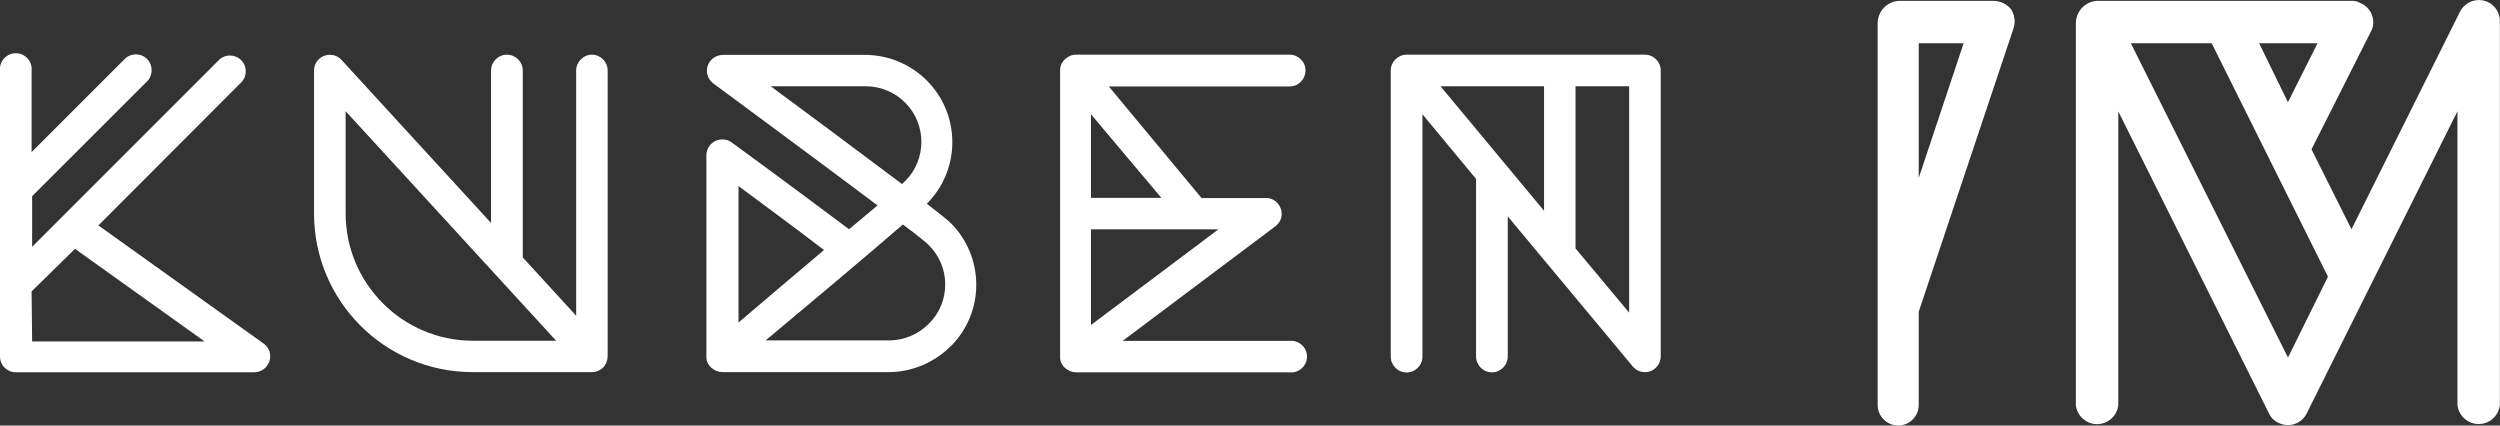 <?xml version="1.0" encoding="UTF-8"?>
<svg xmlns="http://www.w3.org/2000/svg" viewBox="0 0 235 40">
<rect x="0" y="0" width="235" height="40" fill="#333333" stroke="none"/>
<defs><style>#a, #b{fill:#fff}</style></defs>
<g id="a">
	<path d="M1.55,34.99H23.94c.82-.02,1.47-.7,1.46-1.52,0-.46-.23-.89-.6-1.16l-15.55-11.12L22.75,7.67c.53-.63,.46-1.56-.17-2.1-.56-.47-1.38-.47-1.93,0L3.02,23.2v-4.76L13.74,7.73c.62-.54,.69-1.47,.16-2.1s-1.47-.69-2.1-.16c-.06,.05-.11,.11-.16,.16L2.97,14.3V6.63c.08-.82-.52-1.54-1.34-1.62S.08,5.53,0,6.35c0,.09,0,.19,0,.28v26.89c0,.81,.66,1.47,1.47,1.47h.01m1.47-7.58l4.1-4.02,12.19,8.71H3.02l-.05-4.69Z"/>
	<path d="M55.65,5.14c-.82,0-1.49,.67-1.49,1.49h0V29.68l-5.02-5.48V6.63c0-.82-.67-1.49-1.49-1.49s-1.49,.67-1.49,1.49v14.33l-14.07-15.34c-.56-.6-1.5-.63-2.1-.07-.3,.28-.47,.67-.47,1.07v13.4c-.03,8.23,6.62,14.93,14.86,14.96,.02,0,.04,0,.07,0h11.2c.38,0,.75-.15,1.03-.42,.28-.28,.43-.66,.44-1.06V6.63c0-.82-.66-1.48-1.47-1.49m-11.2,26.89c-6.6-.01-11.95-5.36-11.96-11.96V10.45l19.79,21.58h-7.82Z"/>
	<path d="M89.37,32.55c1.54-1.53,2.4-3.61,2.4-5.79h0c0-2.17-.86-4.26-2.4-5.79h0c-.25-.25-1.07-.91-2.25-1.82h0c1.54-1.53,2.4-3.62,2.4-5.79h0c0-4.52-3.67-8.19-8.2-8.2h-13.4c-.58,.02-1.1,.36-1.34,.88-.28,.62-.1,1.36,.44,1.78,0,0,11.08,8.18,15.47,11.49l-2.68,2.24c-5.36-4.02-10.98-8.13-11.04-8.17-.67-.48-1.61-.32-2.09,.35-.18,.25-.27,.54-.28,.84v18.93c-.02,.4,.15,.79,.46,1.06,.28,.26,.65,.41,1.03,.42h15.69c2.17-.02,4.25-.9,5.79-2.44m-16.92-24.43h8.93c1.39,0,2.72,.55,3.7,1.53,2.04,2.04,2.04,5.35,0,7.39l-.29,.27c-3.74-2.81-8.87-6.63-12.34-9.19m-3.03,9.38c2.02,1.5,5.09,3.76,8.04,6.01-2.57,2.18-5.48,4.62-8.04,6.82v-12.83Zm15.49,3.64c1.34,1,2.2,1.7,2.41,1.93,.98,.97,1.54,2.3,1.53,3.68h0c0,1.38-.54,2.71-1.53,3.68-.97,.99-2.3,1.56-3.68,1.58h-11.67c3.71-3.11,9.62-8.04,12.89-10.89"/>
	<path d="M154.62,5.14h-22.4c-.82,0-1.49,.67-1.49,1.49h0v26.89c0,.82,.67,1.49,1.49,1.49s1.49-.67,1.49-1.49V10.74l5.04,6.08v16.69c0,.82,.67,1.49,1.49,1.49s1.49-.67,1.49-1.49v-13.17l11.77,14.13,.09,.09c.39,.39,.97,.52,1.5,.35,.58-.2,.98-.73,1.02-1.34V6.63c0-.82-.67-1.49-1.49-1.49h0m-9.5,14.65l-9.71-11.68h9.73v11.68Zm8.02,9.6l-5.04-6.04V8.11h5.04V29.4Z"/>
	<path d="M122.72,6.63c0-.82-.67-1.49-1.49-1.49h-20.09c-.39,0-.75,.16-1.03,.43-.3,.27-.47,.65-.46,1.06v26.89c-.02,.4,.15,.79,.46,1.06,.28,.26,.65,.41,1.03,.42h20.09c.82,.08,1.54-.52,1.62-1.34,.08-.82-.52-1.54-1.34-1.62-.09,0-.19,0-.28,0h-15.7l14.37-10.78s.09-.06,.12-.11c.48-.44,.6-1.15,.29-1.73-.22-.44-.65-.75-1.14-.8h-6.22l-8.72-10.49h16.99c.82,0,1.49-.67,1.49-1.49h0m-8.18,14.92l-11.98,8.99v-8.99h11.98Zm-5.36-2.96h-6.62v-7.86l6.62,7.86Z"/>
</g>
<g id="b">
	<path d="M176.5,38.06V2.19c0-1.12,.87-2.04,1.98-2.11h8.88c.65,0,1.26,.28,1.67,.78,.36,.54,.44,1.22,.23,1.84l-8.9,26.6v8.76c0,1.05-.83,1.91-1.88,1.94h0c-1.07,.02-1.96-.83-1.98-1.9,0-.01,0-.03,0-.04Zm3.86-33.99v12.66l4.22-12.66h-4.22Z"/>
	<path d="M234.99,2.19V38.06c-.11,1.1-1.1,1.9-2.2,1.79-.94-.1-1.69-.84-1.79-1.79V10.46l-14.18,28.42c-.33,.66-1.01,1.08-1.75,1.08-.32,0-.64-.08-.93-.23-.37-.17-.67-.47-.84-.84l-14.18-28.42v27.6c-.11,1.1-1.1,1.9-2.2,1.79-.94-.1-1.69-.84-1.79-1.79V2.19c0-1.12,.87-2.04,1.98-2.11h23.99c.28,0,.55,.06,.78,.21,.99,.41,1.47,1.54,1.06,2.53,0,.02-.02,.04-.03,.06l-5.63,11.16,3.76,7.51L231.23,1.12c.48-.98,1.67-1.39,2.65-.92,.75,.37,1.19,1.16,1.1,1.99Zm-16.16,23.82l-10.93-21.94h-7.6l14.77,29.54,3.76-7.6Zm-3.76-16.41l2.78-5.53h-5.49l2.7,5.53Z"/>
	</g>
</svg>